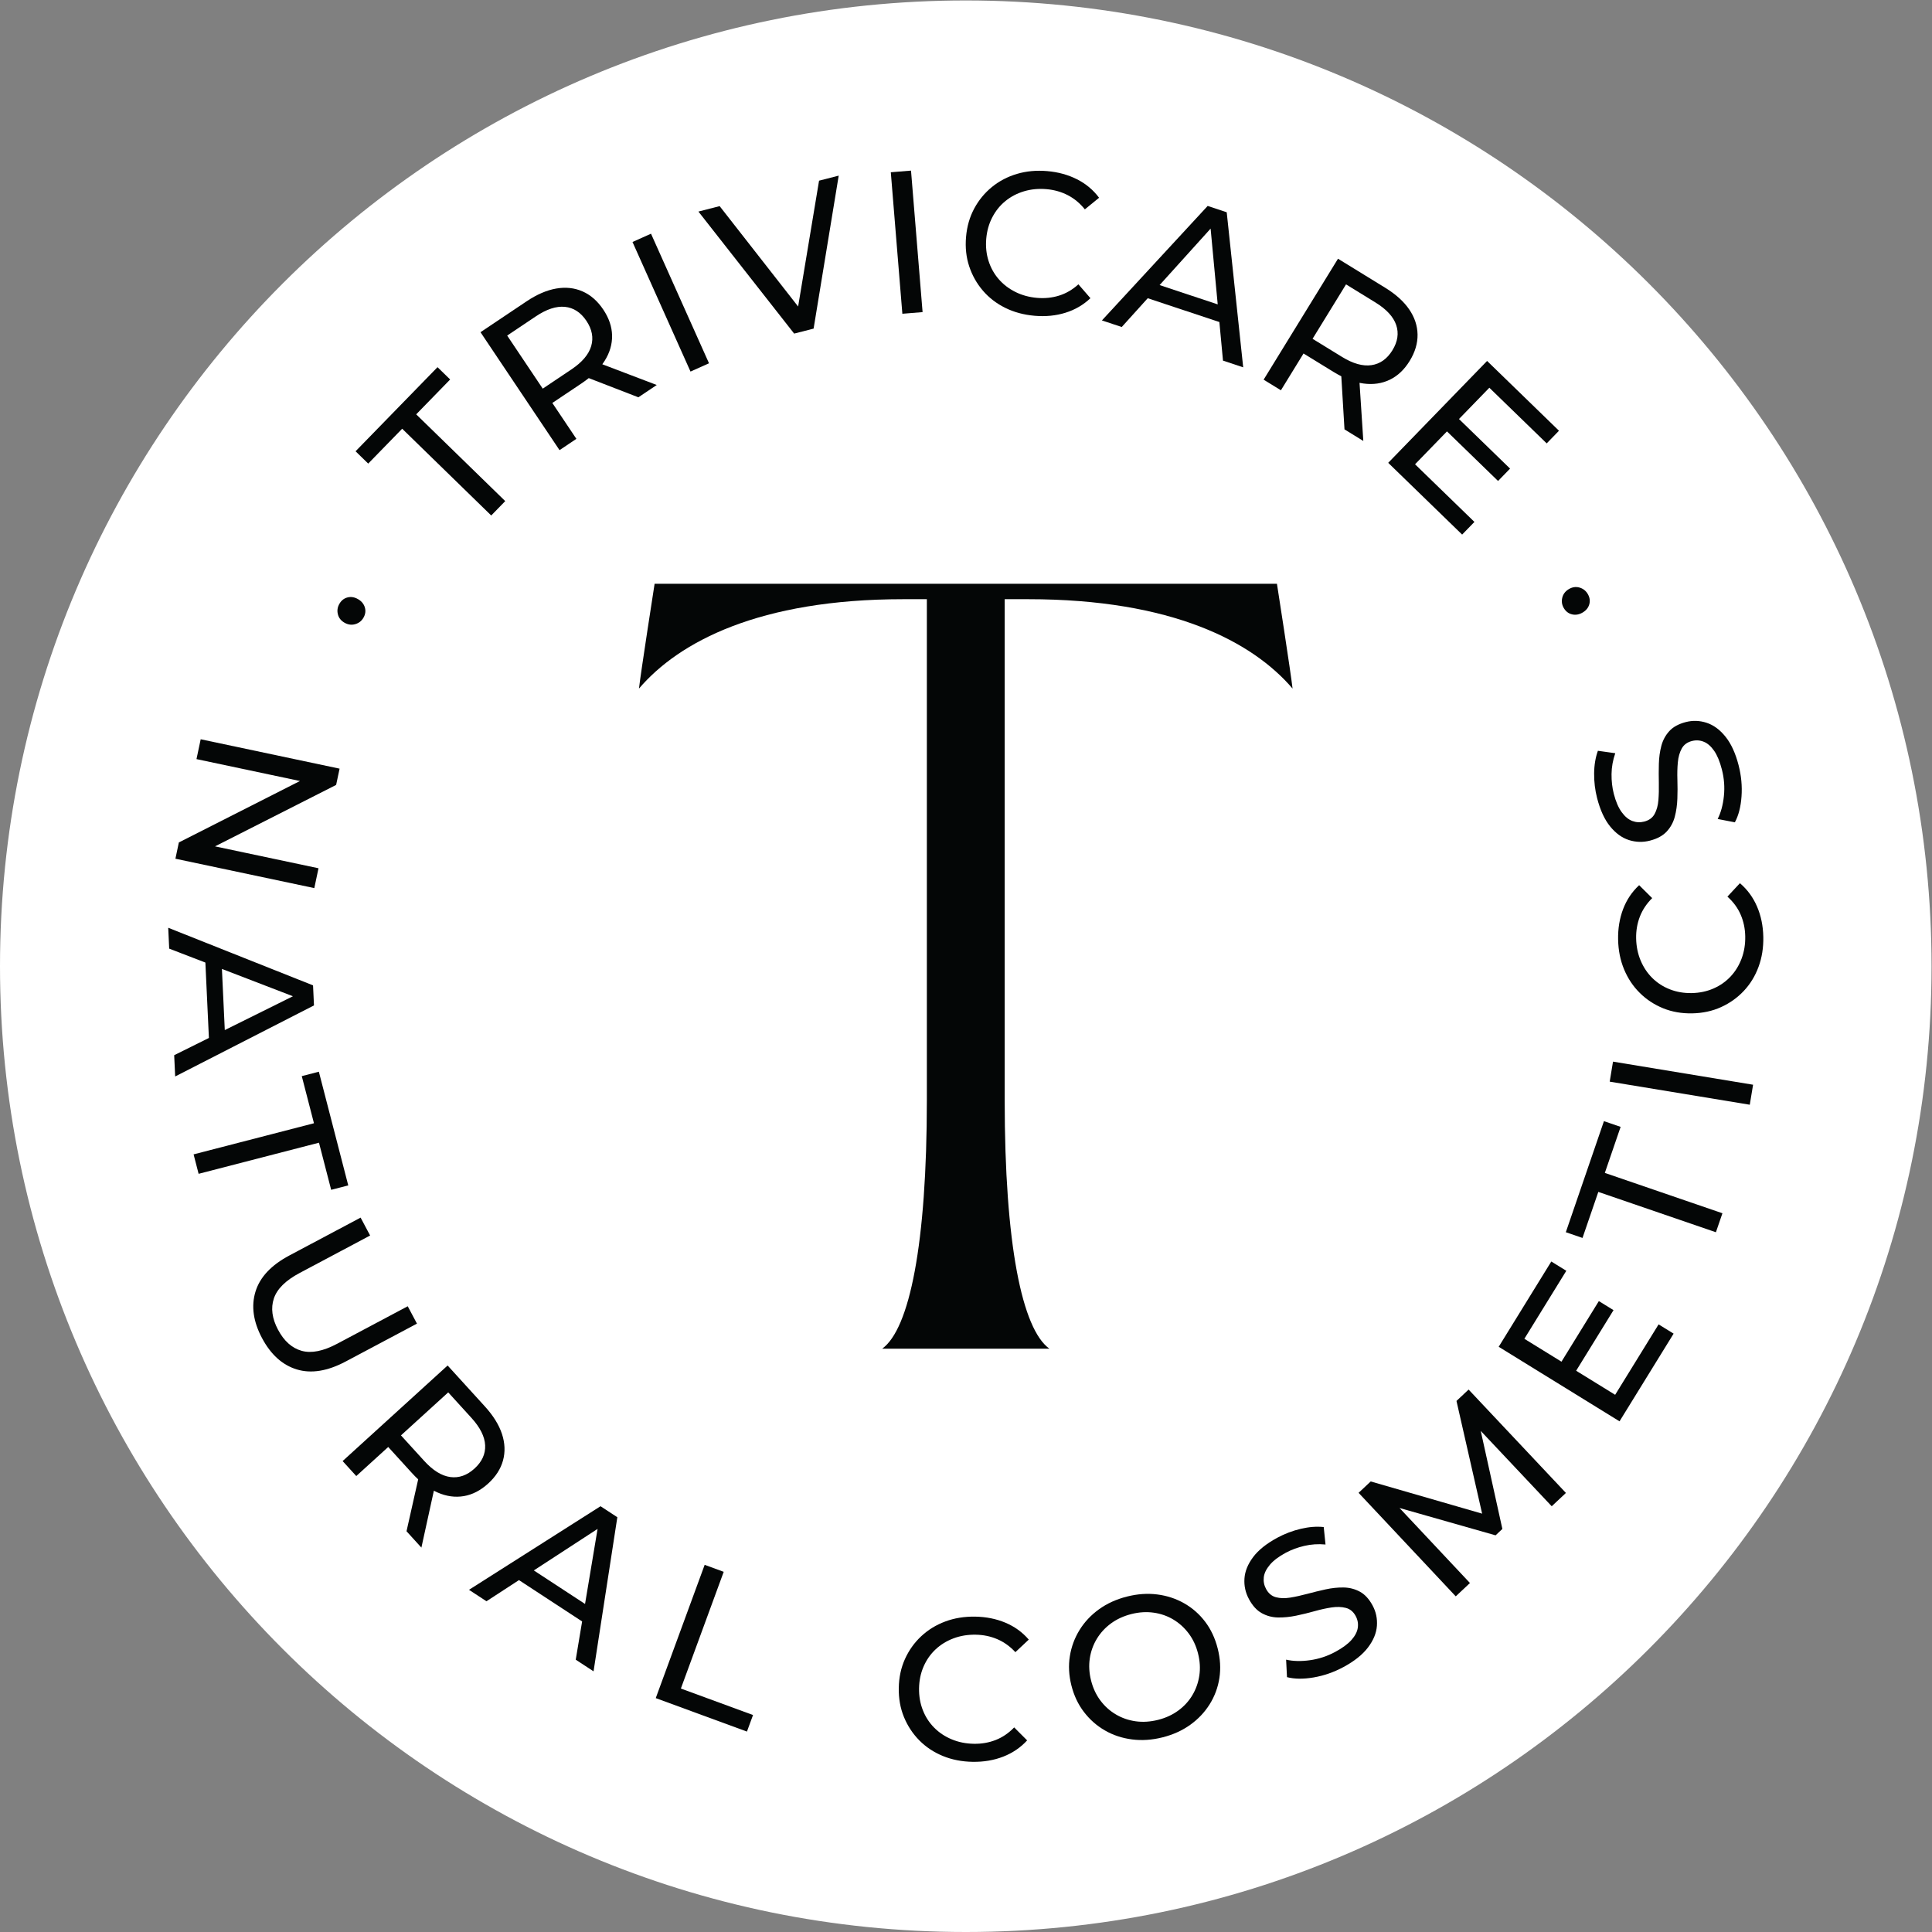 <?xml version="1.0" encoding="UTF-8" standalone="no"?>
<!-- Created with Inkscape (http://www.inkscape.org/) -->

<svg
   version="1.1"
   id="svg2"
   xml:space="preserve"
   width="377.947"
   height="377.947"
   viewBox="0 0 377.947 377.947"
   sodipodi:docname="TriviCare_byn Round Positivo.eps"
   xmlns:inkscape="http://www.inkscape.org/namespaces/inkscape"
   xmlns:sodipodi="http://sodipodi.sourceforge.net/DTD/sodipodi-0.dtd"
   xmlns="http://www.w3.org/2000/svg"
   xmlns:svg="http://www.w3.org/2000/svg"><rect x="0" y="0" width="377.947" height="377.947" fill="#808080" stroke="none"/><defs
     id="defs6" /><sodipodi:namedview
     id="namedview4"
     pagecolor="#ffffff"
     bordercolor="#666666"
     borderopacity="1.0"
     inkscape:pageshadow="2"
     inkscape:pageopacity="0.0"
     inkscape:pagecheckerboard="0" /><g
     id="g8"
     inkscape:groupmode="layer"
     inkscape:label="ink_ext_XXXXXX"
     transform="matrix(1.333,0,0,-1.333,0,377.947)"><g
       id="g10"
       transform="scale(0.1)"><path
         d="M 2834.65,1417.33 C 2834.65,634.559 2200.09,0 1417.33,0 634.563,0 0,634.559 0,1417.33 c 0,782.76 634.563,1417.32 1417.33,1417.32 782.76,0 1417.32,-634.56 1417.32,-1417.32"
         style="fill:#ffffff;fill-opacity:1;fill-rule:nonzero;stroke:none"
         id="path12" /><path
         d="m 533.398,1928.78 c -2.781,-4.82 -6.835,-7.98 -12.168,-9.48 -5.332,-1.51 -10.574,-0.78 -15.73,2.19 -5.156,2.98 -8.391,7.12 -9.668,12.44 -1.289,5.32 -0.547,10.39 2.227,15.21 2.871,4.98 6.855,8.12 11.961,9.42 5.097,1.3 10.226,0.47 15.382,-2.51 5.157,-2.96 8.496,-7.01 10.02,-12.12 1.523,-5.12 0.848,-10.16 -2.024,-15.15"
         style="fill:#040606;fill-opacity:1;fill-rule:nonzero;stroke:none"
         id="path14" /><path
         d="m 720.898,2078.8 -130.683,127.33 -49.852,-51.17 -18.547,18.07 120.266,123.44 18.535,-18.07 -49.844,-51.17 130.684,-127.32 -20.559,-21.11"
         style="fill:#040606;fill-opacity:1;fill-rule:nonzero;stroke:none"
         id="path16" /><path
         d="m 936.867,2252.25 -86.094,33.3 26.454,17.73 86.593,-32.97 z m -132.246,0.59 -19.25,4.65 53.164,35.64 c 15.82,10.6 25.52,22.05 29.102,34.35 3.574,12.31 1.211,24.65 -7.071,37.01 -8.281,12.37 -18.769,19.19 -31.453,20.49 -12.695,1.29 -26.953,-3.37 -42.773,-13.98 l -53.164,-35.62 2.851,19.82 z m 16.524,-78.14 -115.977,173.08 67.5,45.23 c 15.156,10.17 29.707,16.44 43.621,18.85 13.926,2.4 26.797,0.99 38.645,-4.2 11.843,-5.21 21.972,-14.07 30.359,-26.59 8.398,-12.53 12.715,-25.23 12.969,-38.07 0.246,-12.86 -3.379,-25.26 -10.887,-37.21 -7.512,-11.97 -18.859,-23.03 -34.016,-33.19 l -53.906,-36.12 3.508,18.83 42.91,-64.04 -24.726,-16.57"
         style="fill:#040606;fill-opacity:1;fill-rule:nonzero;stroke:none"
         id="path18" /><path
         d="m 1013.34,2290.02 -85.106,190.16 27.157,12.17 85.119,-190.18 -27.17,-12.15"
         style="fill:#040606;fill-opacity:1;fill-rule:nonzero;stroke:none"
         id="path20" /><path
         d="m 1165.46,2345.74 -140.49,179.09 31.14,7.98 129.29,-165.37 -17.87,-4.58 34.48,207.3 28.84,7.39 -36.84,-224.5 -28.55,-7.31"
         style="fill:#040606;fill-opacity:1;fill-rule:nonzero;stroke:none"
         id="path22" /><path
         d="m 1324.26,2374.85 -16.96,207.67 29.66,2.41 16.97,-207.66 -29.67,-2.42"
         style="fill:#040606;fill-opacity:1;fill-rule:nonzero;stroke:none"
         id="path24" /><path
         d="m 1518.31,2371.9 c -15.82,1.37 -30.17,5.24 -43.06,11.62 -12.91,6.39 -23.82,14.79 -32.79,25.23 -8.96,10.43 -15.66,22.3 -20.09,35.64 -4.43,13.32 -5.97,27.7 -4.65,43.11 1.32,15.43 5.31,29.32 11.96,41.69 6.63,12.38 15.31,22.93 26.01,31.67 10.72,8.74 22.97,15.16 36.77,19.25 13.79,4.09 28.6,5.46 44.42,4.09 16,-1.37 30.55,-5.37 43.63,-11.97 13.07,-6.6 23.9,-15.64 32.46,-27.13 l -20.88,-17.03 c -7.2,8.98 -15.57,15.92 -25.1,20.83 -9.54,4.9 -19.93,7.84 -31.2,8.81 -11.67,1 -22.66,-0.05 -32.99,-3.14 -10.32,-3.09 -19.44,-7.88 -27.37,-14.37 -7.93,-6.5 -14.34,-14.45 -19.23,-23.89 -4.9,-9.43 -7.84,-19.9 -8.83,-31.36 -0.98,-11.47 0.13,-22.27 3.34,-32.4 3.21,-10.13 8.17,-19.07 14.88,-26.82 6.7,-7.75 14.87,-14.02 24.51,-18.84 9.64,-4.82 20.29,-7.72 31.96,-8.73 11.27,-0.96 22.02,0.15 32.26,3.36 10.23,3.19 19.67,8.71 28.31,16.53 l 17.66,-20.34 c -10.41,-9.86 -22.62,-16.98 -36.64,-21.34 -14.01,-4.38 -29.13,-5.86 -45.34,-4.47"
         style="fill:#040606;fill-opacity:1;fill-rule:nonzero;stroke:none"
         id="path26" /><path
         d="m 1671.67,2401.84 15.13,20.07 111.3,-36.95 0.69,-25.32 z m -54.55,-36.77 155.2,168.01 27.96,-9.28 24.18,-227.56 -29.65,9.84 -19.55,208.47 11.29,-3.76 -140.33,-155.38 -29.1,9.66"
         style="fill:#040606;fill-opacity:1;fill-rule:nonzero;stroke:none"
         id="path28" /><path
         d="m 1973.11,2205.18 -5.53,92.14 27.13,-16.68 6.03,-92.46 z m -54.49,120.5 -3.77,19.44 54.52,-33.52 c 16.23,-9.99 30.68,-14.03 43.36,-12.16 12.68,1.87 22.92,9.14 30.71,21.82 7.8,12.67 9.64,25.05 5.54,37.12 -4.11,12.08 -14.28,23.1 -30.51,33.08 l -54.51,33.52 19.21,5.67 z m -64.17,-47.55 109.14,177.49 69.21,-42.57 c 15.55,-9.55 27.31,-20.16 35.29,-31.82 7.97,-11.67 12.05,-23.96 12.25,-36.89 0.2,-12.93 -3.65,-25.83 -11.54,-38.67 -7.9,-12.85 -17.65,-22.06 -29.22,-27.64 -11.59,-5.57 -24.37,-7.43 -38.38,-5.57 -14,1.84 -28.77,7.56 -44.32,17.12 l -55.28,33.98 18.58,4.65 -40.37,-65.67 -25.36,15.59"
         style="fill:#040606;fill-opacity:1;fill-rule:nonzero;stroke:none"
         id="path30" /><path
         d="m 2139.21,2222.24 76.88,-74.63 -17.61,-18.16 -76.9,74.64 z m -62.55,-68.29 87.14,-84.58 -18.04,-18.58 -108.49,105.31 145.11,149.5 105.5,-102.41 -18.03,-18.58 -84.16,81.68 -109.03,-112.34"
         style="fill:#040606;fill-opacity:1;fill-rule:nonzero;stroke:none"
         id="path32" /><path
         d="m 2295.03,1942.81 c -2.84,4.77 -3.63,9.85 -2.34,15.24 1.28,5.39 4.48,9.61 9.59,12.67 5.1,3.05 10.29,3.84 15.57,2.37 5.28,-1.47 9.34,-4.59 12.19,-9.36 2.95,-4.93 3.74,-9.95 2.39,-15.03 -1.34,-5.09 -4.58,-9.16 -9.68,-12.22 -5.12,-3.05 -10.27,-4 -15.47,-2.84 -5.21,1.18 -9.29,4.23 -12.25,9.17"
         style="fill:#040606;fill-opacity:1;fill-rule:nonzero;stroke:none"
         id="path34" /><path
         d="m 294.523,1750.4 203.836,-43.13 -5.058,-23.87 -195.957,-99.4 2.648,12.52 167.43,-35.43 -6.152,-29.11 -203.836,43.12 5.046,23.88 195.958,99.4 -2.645,-12.53 -167.434,35.43 6.164,29.12"
         style="fill:#040606;fill-opacity:1;fill-rule:nonzero;stroke:none"
         id="path36" /><path
         d="m 300.781,1436.06 24.16,-6.92 5.481,-117.14 -23.391,-9.73 z m -53.906,37.71 212.531,-84.53 1.367,-29.43 -203.703,-104.27 -1.453,31.22 187.539,93.09 0.555,-11.91 -195.41,75.2 -1.426,30.63"
         style="fill:#040606;fill-opacity:1;fill-rule:nonzero;stroke:none"
         id="path38" /><path
         d="m 284.113,1141.21 176.641,45.67 -17.883,69.16 25.07,6.48 43.145,-166.85 -25.078,-6.48 -17.883,69.16 -176.641,-45.67 -7.371,28.53"
         style="fill:#040606;fill-opacity:1;fill-rule:nonzero;stroke:none"
         id="path40" /><path
         d="m 384.484,871.699 c -12.851,24.18 -16.035,46.879 -9.55,68.082 6.484,21.188 23.046,38.867 49.675,53.028 l 104.602,55.591 13.973,-26.28 -103.555,-55.05 c -20.496,-10.879 -33.086,-23.359 -37.742,-37.422 -4.668,-14.039 -2.629,-29.296 6.121,-45.769 8.859,-16.649 20.402,-26.969 34.668,-30.969 14.258,-3.988 31.633,-0.539 52.129,10.36 l 103.566,55.031 13.543,-25.492 -104.609,-55.598 c -26.629,-14.16 -50.528,-18.039 -71.668,-11.633 -21.164,6.402 -38.203,21.774 -51.153,46.121"
         style="fill:#040606;fill-opacity:1;fill-rule:nonzero;stroke:none"
         id="path42" /><path
         d="m 596.594,588.121 20.234,90.07 21.434,-23.562 -19.844,-90.508 z M 577.668,719 l 1.766,19.719 43.078,-47.321 c 12.82,-14.078 25.574,-21.988 38.281,-23.707 12.703,-1.722 24.551,2.43 35.555,12.45 11.007,10.007 16.211,21.398 15.625,34.129 -0.594,12.75 -7.313,26.152 -20.137,40.25 l -43.066,47.32 20.019,0.121 z m -74.844,-27.871 154.071,140.25 54.699,-60.09 c 12.285,-13.5 20.644,-26.961 25.066,-40.367 4.426,-13.422 4.942,-26.363 1.555,-38.852 -3.399,-12.48 -10.676,-23.789 -21.828,-33.941 -11.153,-10.16 -23.067,-16.301 -35.731,-18.449 -12.676,-2.141 -25.488,-0.379 -38.418,5.281 -12.941,5.668 -25.558,15.258 -37.843,28.75 l -43.672,47.98 19.14,-0.679 -57.011,-51.891 -20.028,22.008"
         style="fill:#040606;fill-opacity:1;fill-rule:nonzero;stroke:none"
         id="path44" /><path
         d="m 750.422,523.738 19.766,15.532 98.125,-64.219 -5.821,-24.653 z m -62.149,-21.566 193.047,122.668 24.657,-16.141 -34.903,-226.168 -26.152,17.11 34.492,206.519 9.961,-6.519 -175.449,-114.262 -25.653,16.793"
         style="fill:#040606;fill-opacity:1;fill-rule:nonzero;stroke:none"
         id="path46" /><path
         d="m 962.344,343.238 71.786,195.59 27.95,-10.258 -62.869,-171.281 105.899,-38.867 -8.93,-24.301 -133.836,49.117"
         style="fill:#040606;fill-opacity:1;fill-rule:nonzero;stroke:none"
         id="path48" /><path
         d="m 1427.37,249.738 c -15.86,0.262 -30.45,3.133 -43.76,8.602 -13.31,5.469 -24.79,13.101 -34.46,22.879 -9.67,9.793 -17.17,21.179 -22.52,34.16 -5.35,12.98 -7.89,27.223 -7.63,42.691 0.24,15.481 3.25,29.61 9.02,42.418 5.76,12.801 13.68,23.953 23.76,33.403 10.08,9.461 21.85,16.718 35.33,21.757 13.48,5.043 28.15,7.43 44.02,7.172 16.07,-0.261 30.85,-3.23 44.36,-8.898 13.5,-5.684 24.93,-13.953 34.28,-24.813 l -19.65,-18.437 c -7.8,8.449 -16.63,14.797 -26.49,19.027 -9.85,4.231 -20.44,6.442 -31.74,6.61 -11.7,0.203 -22.6,-1.61 -32.68,-5.418 -10.09,-3.813 -18.86,-9.219 -26.31,-16.243 -7.46,-7.019 -13.31,-15.41 -17.53,-25.168 -4.23,-9.75 -6.43,-20.378 -6.62,-31.902 -0.18,-11.496 1.67,-22.199 5.59,-32.078 3.89,-9.891 9.47,-18.461 16.7,-25.719 7.21,-7.269 15.81,-12.961 25.77,-17.09 9.94,-4.14 20.78,-6.293 32.48,-6.48 11.32,-0.191 21.96,1.668 31.95,5.578 9.98,3.91 19.02,10.063 27.09,18.461 l 19.04,-19.051 c -9.7,-10.57 -21.39,-18.519 -35.06,-23.84 -13.7,-5.339 -28.67,-7.879 -44.94,-7.621"
         style="fill:#040606;fill-opacity:1;fill-rule:nonzero;stroke:none"
         id="path50" /><path
         d="m 1699.6,311.34 c 11.16,2.82 21.02,7.359 29.57,13.621 8.56,6.25 15.45,13.769 20.69,22.57 5.25,8.789 8.66,18.399 10.22,28.828 1.55,10.422 0.93,21.211 -1.9,32.371 -2.81,11.161 -7.39,20.95 -13.71,29.379 -6.32,8.442 -13.89,15.27 -22.68,20.532 -8.8,5.238 -18.45,8.578 -28.94,10.019 -10.5,1.442 -21.33,0.762 -32.48,-2.058 -11.36,-2.883 -21.31,-7.442 -29.85,-13.692 -8.55,-6.262 -15.5,-13.789 -20.84,-22.609 -5.34,-8.832 -8.8,-18.449 -10.36,-28.871 -1.56,-10.418 -0.93,-21.219 1.89,-32.371 2.81,-11.168 7.39,-20.95 13.72,-29.379 6.32,-8.442 13.93,-15.258 22.83,-20.481 8.88,-5.23 18.58,-8.551 29.08,-10 10.5,-1.437 21.41,-0.719 32.76,2.141 z m 6.49,-25.68 c -15.39,-3.89 -30.33,-4.898 -44.81,-3.039 -14.49,1.867 -27.72,6.238 -39.71,13.149 -11.98,6.89 -22.23,15.91 -30.78,27.07 -8.54,11.14 -14.7,24.109 -18.44,38.93 -3.75,14.808 -4.5,29.14 -2.28,43.019 2.23,13.859 6.97,26.672 14.24,38.441 7.26,11.75 16.78,21.891 28.54,30.391 11.77,8.488 25.44,14.719 41.03,18.66 15.39,3.891 30.22,4.918 44.5,3.098 14.27,-1.809 27.44,-6.16 39.52,-13.027 12.07,-6.883 22.33,-15.903 30.78,-27.063 8.45,-11.168 14.57,-24.258 18.37,-39.269 3.79,-15 4.62,-29.418 2.49,-43.258 -2.14,-13.852 -6.87,-26.66 -14.23,-38.453 -7.36,-11.789 -16.88,-21.86 -28.58,-30.239 -11.7,-8.39 -25.24,-14.519 -40.64,-18.41"
         style="fill:#040606;fill-opacity:1;fill-rule:nonzero;stroke:none"
         id="path52" /><path
         d="m 1971.4,388.719 c -13.99,-7.508 -28.5,-12.559 -43.57,-15.137 -15.06,-2.582 -28.09,-2.434 -39.1,0.43 l -1.29,25.66 c 10.28,-2.352 21.92,-2.633 34.91,-0.82 13,1.808 25.36,5.859 37.07,12.16 10.65,5.726 18.65,11.609 23.97,17.629 5.32,6.007 8.42,12.007 9.25,17.98 0.85,5.981 -0.19,11.668 -3.1,17.09 -3.39,6.289 -8.17,10.258 -14.34,11.891 -6.18,1.628 -13.18,1.867 -21,0.707 -7.82,-1.168 -16.13,-3 -24.93,-5.481 -8.81,-2.476 -17.82,-4.668 -27.04,-6.598 -9.23,-1.91 -18.1,-2.8 -26.62,-2.652 -8.53,0.141 -16.48,2.231 -23.83,6.293 -7.35,4.027 -13.66,10.938 -18.93,20.738 -5.08,9.43 -7.26,19.45 -6.55,30.102 0.69,10.617 4.96,21.129 12.77,31.539 7.81,10.391 19.75,19.91 35.83,28.559 10.67,5.73 21.99,10.019 33.98,12.863 11.99,2.848 23.23,3.719 33.75,2.609 l 2.63,-25.609 c -10.69,1 -21.04,0.34 -31.04,-2.012 -10.01,-2.332 -19.12,-5.711 -27.33,-10.121 -10.32,-5.559 -18.08,-11.418 -23.3,-17.617 -5.25,-6.192 -8.22,-12.301 -8.92,-18.313 -0.7,-6.007 0.4,-11.73 3.31,-17.14 3.48,-6.469 8.3,-10.528 14.47,-12.16 6.17,-1.637 13.16,-1.821 20.93,-0.571 7.77,1.262 16.08,3.071 24.94,5.473 8.85,2.398 17.86,4.578 27.03,6.609 9.17,2 18.03,2.93 26.56,2.782 8.52,-0.153 16.44,-2.204 23.76,-6.153 7.3,-3.961 13.54,-10.738 18.71,-20.34 4.99,-9.269 7.08,-19.238 6.29,-29.918 -0.8,-10.679 -5.19,-21.269 -13.18,-31.75 -7.99,-10.5 -20.02,-20.062 -36.09,-28.722"
         style="fill:#040606;fill-opacity:1;fill-rule:nonzero;stroke:none"
         id="path54" /><path
         d="m 2136.39,492.602 -142.59,151.918 17.79,16.691 175.9,-50.84 -9.54,-8.961 -40.49,177.949 17.8,16.7 142.81,-151.707 -20.84,-19.551 -112.04,118.929 4.99,4.692 34.62,-156.91 -9.98,-9.383 -154.85,44.082 5.42,5.09 111.83,-119.153 -20.83,-19.546"
         style="fill:#040606;fill-opacity:1;fill-rule:nonzero;stroke:none"
         id="path56" /><path
         d="m 2290.14,834.691 56.26,91.2 21.53,-13.289 -56.26,-91.192 z m 80.18,-46.32 63.76,103.348 22.04,-13.59 -79.38,-128.68 -177.32,109.391 77.19,125.14 22.04,-13.601 -61.57,-99.809 133.24,-82.199"
         style="fill:#040606;fill-opacity:1;fill-rule:nonzero;stroke:none"
         id="path58" /><path
         d="m 2518.18,1026.92 -172.57,59.22 -23.2,-67.57 -24.48,8.4 55.93,163 24.49,-8.4 -23.18,-67.56 172.58,-59.22 -9.57,-27.87"
         style="fill:#040606;fill-opacity:1;fill-rule:nonzero;stroke:none"
         id="path60" /><path
         d="m 2567.89,1214.06 -205.56,33.88 4.84,29.38 205.57,-33.91 -4.85,-29.35"
         style="fill:#040606;fill-opacity:1;fill-rule:nonzero;stroke:none"
         id="path62" /><path
         d="m 2587.75,1460.37 c 0.3,-15.88 -2.04,-30.56 -7.03,-44.05 -4.99,-13.5 -12.19,-25.25 -21.63,-35.27 -9.43,-10 -20.53,-17.92 -33.32,-23.72 -12.78,-5.82 -26.91,-8.87 -42.38,-9.18 -15.48,-0.3 -29.72,2.2 -42.72,7.49 -13,5.3 -24.42,12.81 -34.24,22.55 -9.82,9.72 -17.48,21.23 -23.01,34.52 -5.52,13.29 -8.44,27.87 -8.76,43.74 -0.31,16.06 2.13,30.95 7.31,44.65 5.19,13.69 13.04,25.41 23.56,35.14 l 19.13,-18.97 c -8.17,-8.1 -14.19,-17.15 -18.07,-27.14 -3.86,-10.01 -5.69,-20.66 -5.47,-31.97 0.24,-11.71 2.44,-22.53 6.6,-32.47 4.17,-9.94 9.9,-18.51 17.18,-25.71 7.29,-7.19 15.88,-12.74 25.78,-16.6 9.9,-3.88 20.61,-5.7 32.11,-5.48 11.52,0.23 22.13,2.47 31.88,6.74 9.74,4.26 18.1,10.13 25.1,17.62 6.99,7.48 12.38,16.27 16.15,26.36 3.77,10.09 5.54,21 5.3,32.71 -0.22,11.31 -2.46,21.88 -6.73,31.72 -4.25,9.84 -10.73,18.64 -19.42,26.41 l 18.37,19.71 c 10.9,-9.31 19.26,-20.7 25.08,-34.19 5.83,-13.47 8.89,-28.35 9.23,-44.61"
         style="fill:#040606;fill-opacity:1;fill-rule:nonzero;stroke:none"
         id="path64" /><path
         d="m 2551.47,1712.3 c 3.96,-15.37 5.4,-30.67 4.29,-45.91 -1.08,-15.24 -4.34,-27.87 -9.75,-37.87 l -25.24,4.88 c 4.76,9.41 7.8,20.65 9.14,33.7 1.36,13.06 0.37,26.01 -2.95,38.89 -3.01,11.72 -6.8,20.88 -11.38,27.5 -4.57,6.6 -9.65,11.04 -15.26,13.28 -5.59,2.25 -11.37,2.59 -17.33,1.06 -6.91,-1.78 -11.9,-5.48 -14.97,-11.08 -3.07,-5.6 -4.97,-12.34 -5.7,-20.22 -0.74,-7.87 -0.95,-16.38 -0.65,-25.52 0.31,-9.15 0.29,-18.42 -0.05,-27.83 -0.34,-9.42 -1.6,-18.24 -3.78,-26.49 -2.18,-8.24 -6.1,-15.46 -11.79,-21.63 -5.68,-6.18 -13.9,-10.65 -24.66,-13.43 -10.38,-2.67 -20.65,-2.39 -30.8,0.83 -10.15,3.22 -19.34,9.87 -27.58,19.94 -8.22,10.06 -14.62,23.95 -19.18,41.62 -3.02,11.72 -4.47,23.74 -4.37,36.07 0.1,12.32 1.95,23.44 5.53,33.39 l 25.51,-3.57 c -3.54,-10.13 -5.36,-20.34 -5.48,-30.61 -0.12,-10.28 0.99,-19.93 3.31,-28.96 2.92,-11.35 6.77,-20.29 11.53,-26.85 4.76,-6.56 9.98,-10.9 15.65,-13.02 5.67,-2.13 11.49,-2.42 17.44,-0.89 7.12,1.83 12.21,5.56 15.26,11.16 3.07,5.6 4.93,12.33 5.56,20.18 0.65,7.85 0.86,16.35 0.65,25.52 -0.22,9.17 -0.2,18.45 0.04,27.84 0.25,9.38 1.46,18.19 3.64,26.44 2.18,8.25 6.06,15.44 11.65,21.6 5.58,6.15 13.67,10.59 24.23,13.31 10.18,2.63 20.37,2.28 30.54,-1.04 10.19,-3.32 19.42,-10.11 27.69,-20.38 8.28,-10.26 14.7,-24.23 19.26,-41.91"
         style="fill:#040606;fill-opacity:1;fill-rule:nonzero;stroke:none"
         id="path66" /><path
         d="m 1873.98,1978.63 c 0,0 20.35,-130.46 22.94,-153.84 -58.73,68.71 -176.55,131.17 -387.87,131.17 h -34.62 v -735.01 c 0,-211.33 25.47,-336.098 65.61,-364.919 -15.24,0 -166.16,0 -179.83,0 -13.65,0 -50.36,0 -65.59,0 40.12,28.821 65.59,153.589 65.59,364.919 v 735.01 h -34.6 c -211.33,0 -329.153,-62.46 -387.883,-131.17 2.597,23.38 22.949,153.84 22.949,153.84 h 913.304"
         style="fill:#040606;fill-opacity:1;fill-rule:nonzero;stroke:none"
         id="path68" /></g></g></svg>
